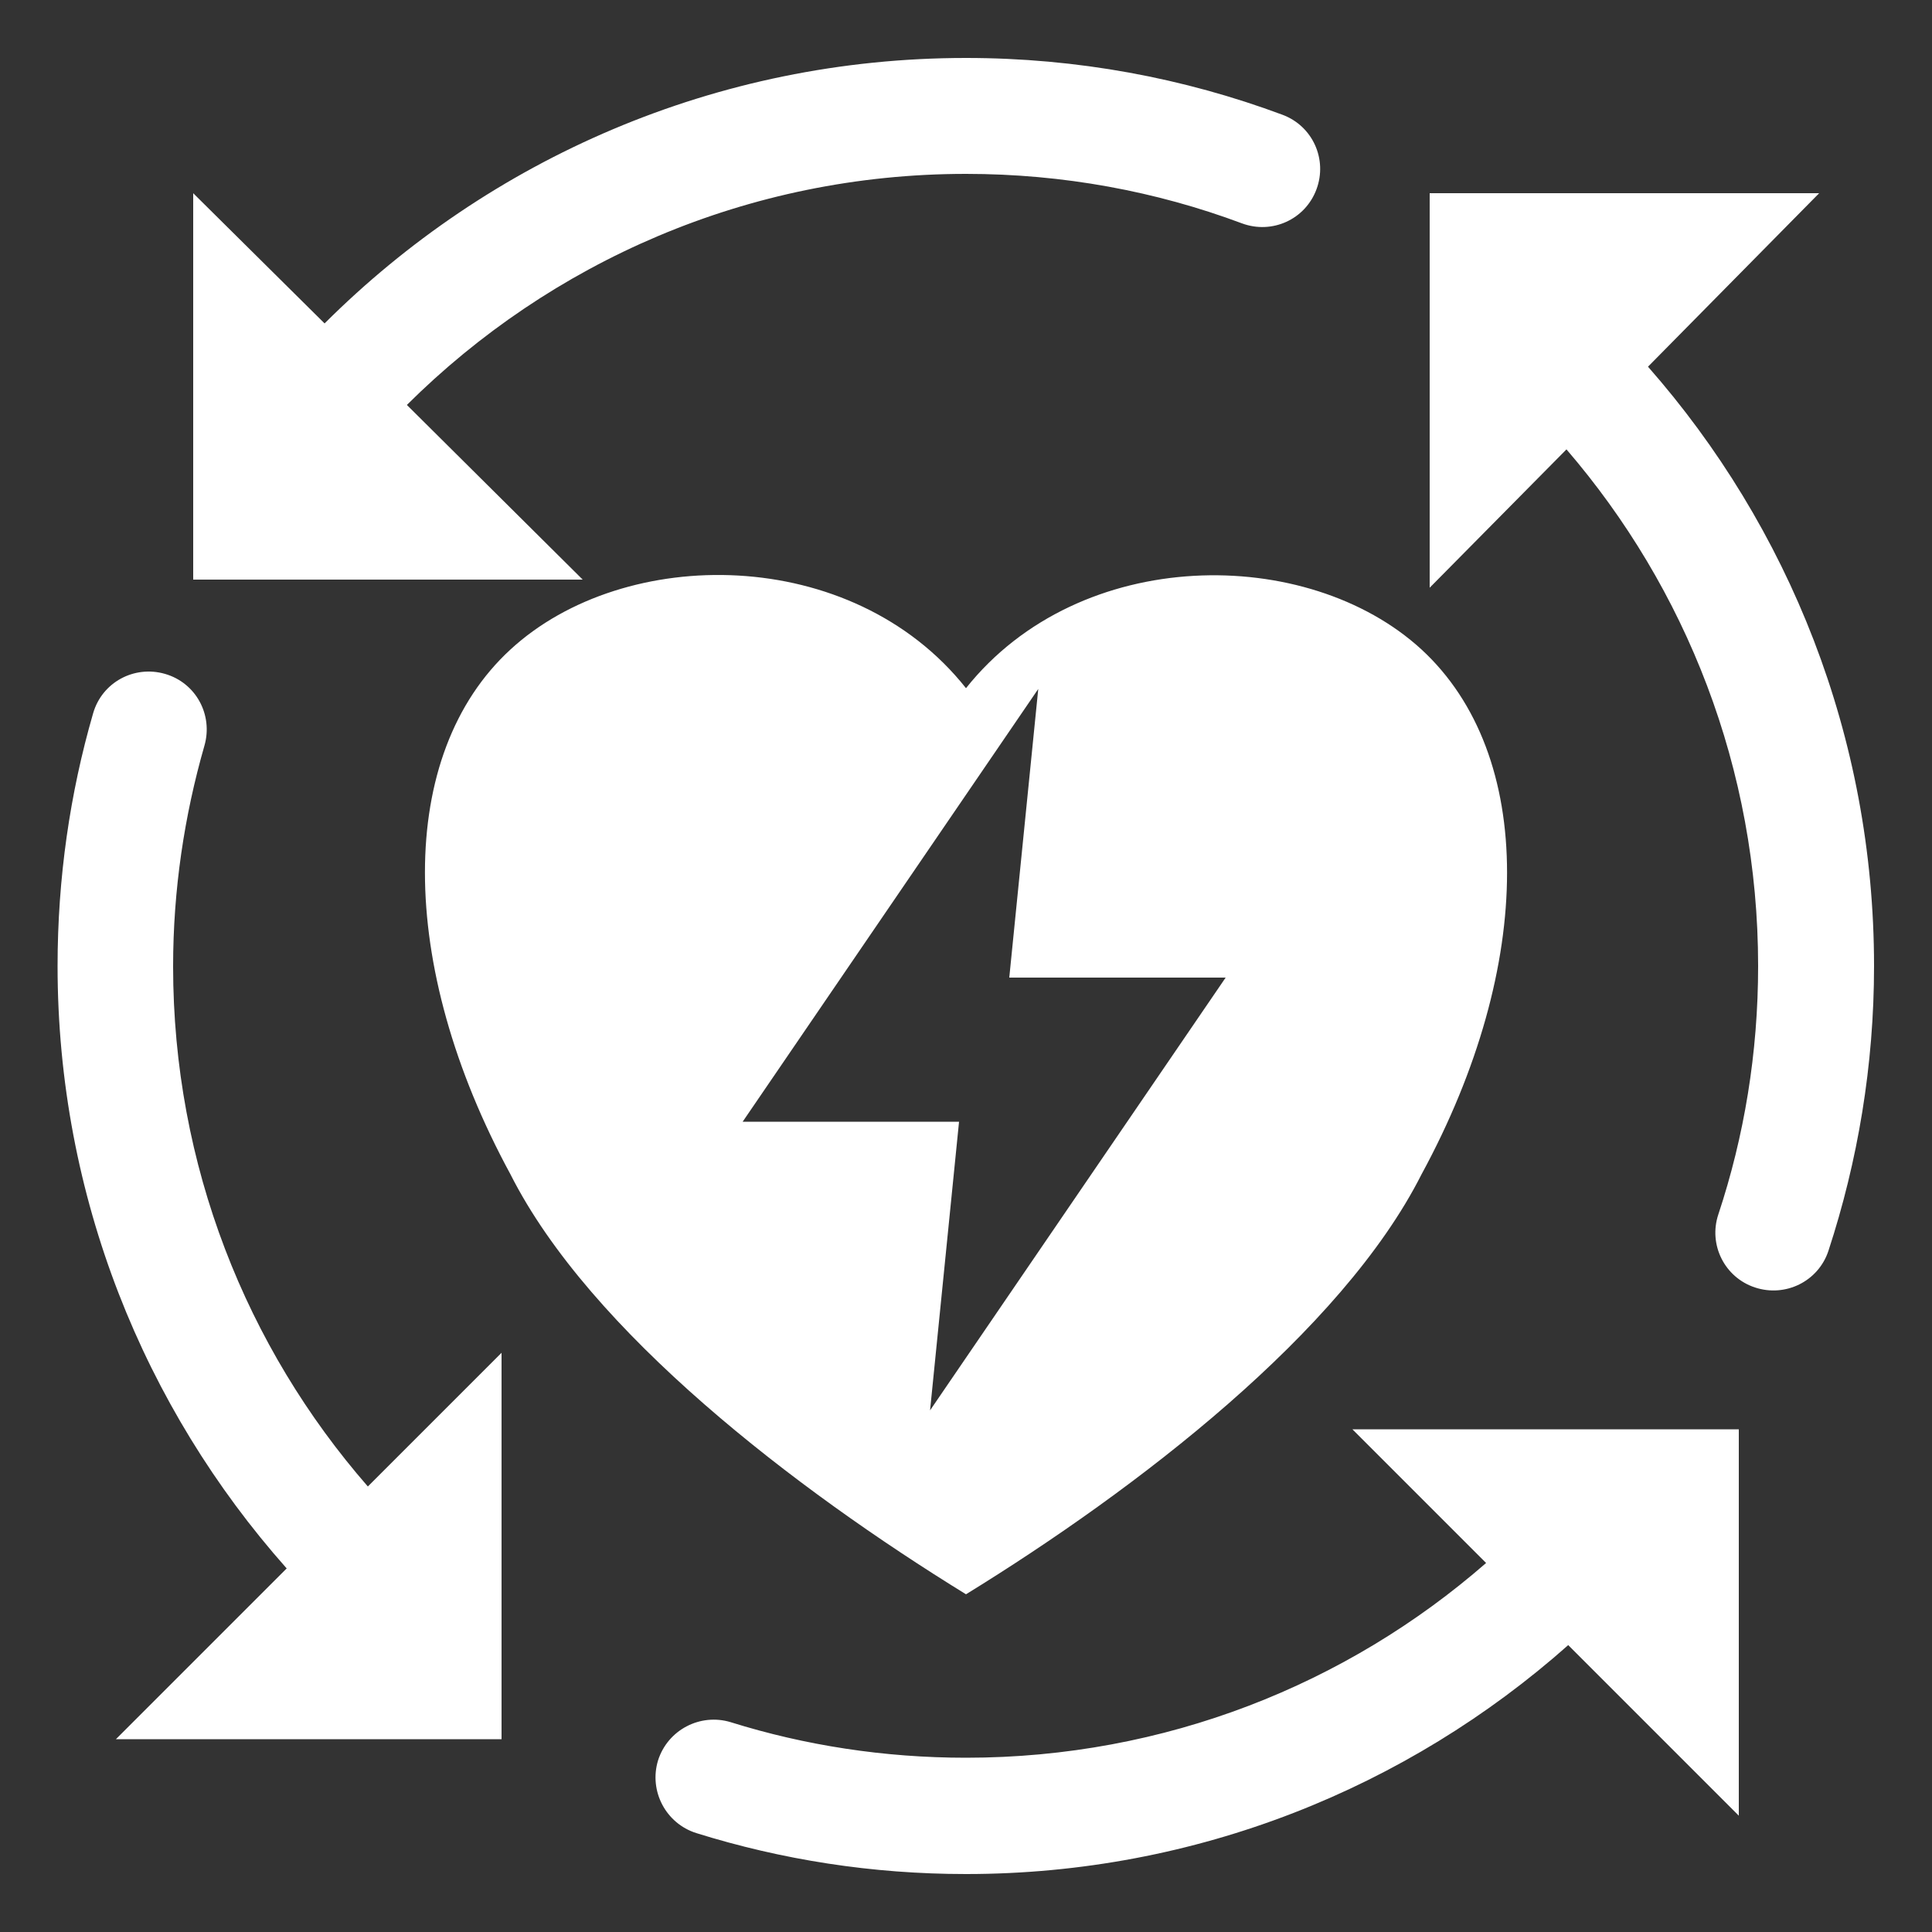 <?xml version="1.0" encoding="UTF-8"?>
<svg id="vitality_perks" xmlns="http://www.w3.org/2000/svg" width="50" height="50" viewBox="0 0 50 50">
  <rect x="0" y="0" width="50" height="50" fill="#333333" stroke="none"/>
  <defs>
    <style>
      .cls-1 {
        fill: #fff;
        fill-rule: evenodd;
      }
    </style>
  </defs>
  <path class="cls-1" d="m26.12,25.3l.75-7.47-7.65,11.2h5.6l-.75,7.47,7.65-11.2h-5.6Zm-1.12-7.49c2.95-3.71,8.84-3.71,11.79-1,2.95,2.72,2.95,8.15,0,13.58-2.06,4.08-7.37,8.15-11.79,10.87-4.42-2.72-9.73-6.79-11.79-10.87-2.95-5.43-2.95-10.87,0-13.58,2.95-2.72,8.84-2.72,11.79,1ZM5,5l3.4,3.37C12.65,4.13,18.52,1.5,25,1.5c2.88,0,5.64.52,8.19,1.47.78.29,1.17,1.15.88,1.93-.29.78-1.15,1.17-1.93.88-2.22-.83-4.63-1.28-7.14-1.28-5.65,0-10.76,2.29-14.47,5.98l4.55,4.52H5V5Zm37.65,4.49c3.64,4.14,5.85,9.57,5.85,15.51,0,2.57-.42,5.05-1.18,7.37-.26.79-1.11,1.21-1.9.95-.79-.26-1.21-1.11-.95-1.89.67-2.02,1.03-4.18,1.03-6.43,0-5.11-1.87-9.78-4.96-13.37l-3.54,3.58V5h10.08l-4.43,4.49Zm-2.07,33.09c-4.15,3.68-9.61,5.92-15.58,5.92-2.43,0-4.77-.37-6.98-1.06-.79-.25-1.23-1.09-.99-1.88.25-.79,1.09-1.23,1.88-.99,1.92.6,3.97.92,6.09.92,5.15,0,9.86-1.9,13.46-5.04l-3.46-3.46h10v10l-4.42-4.42Zm-33.17-2c-3.68-4.15-5.92-9.61-5.92-15.58,0-2.27.32-4.47.92-6.54.23-.8,1.06-1.25,1.86-1.02.8.23,1.25,1.06,1.02,1.86-.52,1.81-.81,3.73-.81,5.71,0,5.15,1.9,9.86,5.04,13.46l3.46-3.46v10H3l4.42-4.42Z"/>
</svg>